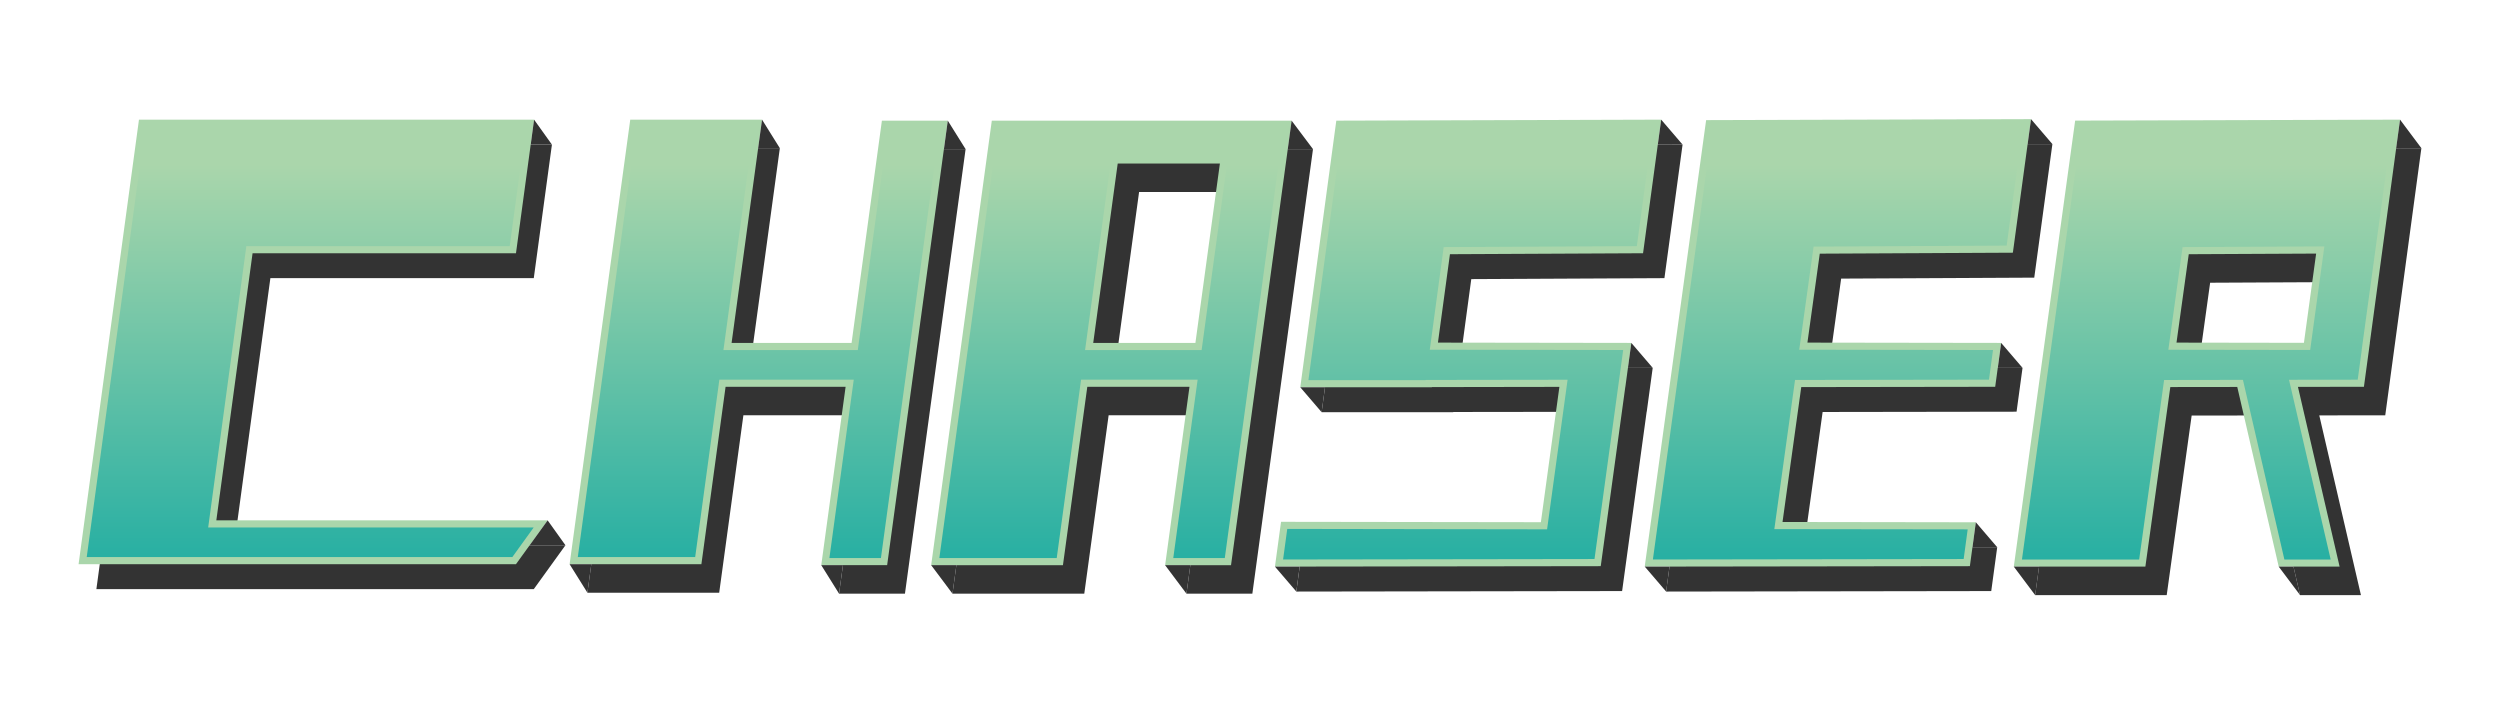 <?xml version="1.0" encoding="utf-8"?>
<!-- Generator: Adobe Illustrator 23.0.1, SVG Export Plug-In . SVG Version: 6.00 Build 0)  -->
<svg version="1.1" xmlns="http://www.w3.org/2000/svg" xmlns:xlink="http://www.w3.org/1999/xlink" x="0px" y="0px"
	 viewBox="0 0 595.28 170.08" style="enable-background:new 0 0 595.28 170.08;" xml:space="preserve">
<style type="text/css">
	.st0{fill:#F4C766;}
	.st1{fill:#955260;}
	.st2{fill:#77393D;}
	.st3{fill:#544A4F;}
	.st4{fill:#FBEBE8;}
	.st5{fill:#BD9DA0;}
	.st6{fill:#B18A8D;}
	.st7{fill:#3A4450;}
	.st8{fill:#8C6C6F;}
	.st9{fill:#A8ADB6;}
	.st10{fill:#BC6069;}
	.st11{fill:#A25963;}
	.st12{fill:#C7ADB0;}
	.st13{fill:#DED0C0;}
	.st14{fill:#A77E84;}
	.st15{fill:#624E52;}
	.st16{fill:#766569;}
	.st17{fill:#8C6A70;}
	.st18{fill:#AA888D;}
	.st19{fill:#745E62;}
	.st20{fill:#B79CA1;}
	.st21{fill:#5B4548;}
	.st22{fill:#74565A;}
	.st23{fill:#7A5B5F;}
	.st24{fill:#734953;}
	.st25{fill:#9F6A78;}
	.st26{fill:#704F5A;}
	.st27{fill:#875A64;}
	.st28{fill:#AA6974;}
	.st29{fill:#DABEC3;}
	.st30{fill:#E9E6E6;}
	.st31{fill:#AC5E6B;}
	.st32{fill:#6A3D44;}
	.st33{fill:#18ABA1;}
	.st34{clip-path:url(#SVGID_2_);}
	.st35{fill:#EACFAA;}
	.st36{fill:#E3C595;}
	.st37{fill:#FADEC4;}
	.st38{fill:#F0DCC0;}
	.st39{clip-path:url(#SVGID_2_);fill:#F0DCC0;}
	.st40{clip-path:url(#SVGID_2_);fill:#A18865;}
	.st41{fill:#CEA871;}
	.st42{fill:#ECD4B0;}
	.st43{clip-path:url(#SVGID_2_);fill:#85B5AC;}
	.st44{fill:#748F3E;}
	.st45{fill:#567132;}
	.st46{fill:#9A5B25;}
	.st47{fill:#40592B;}
	.st48{fill:#734521;}
	.st49{fill:#493919;}
	.st50{fill:#715927;}
	.st51{fill:#385D31;}
	.st52{fill:#9BB051;}
	.st53{fill:#2A4E28;}
	.st54{fill:#7FA340;}
	.st55{fill:#243D1E;}
	.st56{fill:#AFBA65;}
	.st57{fill:#668E3F;}
	.st58{fill:#ADB9C1;}
	.st59{fill:#8A959A;}
	.st60{fill:#616A6D;}
	.st61{fill:#75B05E;}
	.st62{fill:#BCCA45;}
	.st63{fill:#AAAF31;}
	.st64{fill:#909029;}
	.st65{fill:#DF5F45;}
	.st66{fill:none;stroke:#FFFFFF;stroke-miterlimit:10;}
	.st67{fill:#AF624C;}
	.st68{fill:#DA8A64;}
	.st69{fill:#D9A13F;}
	.st70{fill:#EDB94C;}
	.st71{fill:#8B4953;}
	.st72{fill:#CB7B58;}
	.st73{fill:none;}
	.st74{fill:#E9AC4E;}
	.st75{fill:#B29794;}
	.st76{opacity:0.5;fill:#8A6139;}
	.st77{fill:#D7D2BE;}
	.st78{fill:#CBBCB5;}
	.st79{fill:#B39A95;}
	.st80{fill:#F7F3E6;}
	.st81{fill:#F2EADC;}
	.st82{fill:#3B232B;}
	.st83{fill:#5D3C44;}
	.st84{fill:#D5D4C4;}
	.st85{fill:#F1F2DD;}
	.st86{fill:#62474D;}
	.st87{fill:#A49088;}
	.st88{fill:#E8F3E1;}
	.st89{fill:#AF9590;}
	.st90{fill:#D8C8BE;}
	.st91{fill:#F5EFDF;}
	.st92{fill:#F1EBDD;}
	.st93{fill:#F0E3DC;}
	.st94{fill:none;stroke:#F5EFDF;stroke-width:0.5;stroke-miterlimit:10;}
	.st95{fill:#E9AC4E;stroke:#FFFFFF;stroke-width:0.5;stroke-miterlimit:10;}
	.st96{fill:none;stroke:#F2EADC;stroke-miterlimit:10;}
	.st97{opacity:0.8;fill:#99D3C8;}
	.st98{fill:#FAEDD7;}
	.st99{fill:#E9D3A4;}
	.st100{fill:#887853;}
	.st101{opacity:0.6;fill:#99D3C8;}
	.st102{clip-path:url(#SVGID_2_);fill:#ADB9C1;}
	.st103{clip-path:url(#SVGID_2_);fill:#B1B85D;}
	.st104{fill:#C7AC7E;}
	.st105{fill:#F7DFB6;}
	.st106{fill:#DA8B6C;}
	.st107{fill:#EED7B6;}
	.st108{fill:#352D31;}
	.st109{fill:#E5CAA8;}
	.st110{fill:#211B27;}
	.st111{fill:#0E0205;}
	.st112{fill:#C8A57C;}
	.st113{fill:#181432;}
	.st114{fill:#192016;}
	.st115{fill:#2A222E;}
	.st116{fill:#131212;}
	.st117{fill:#383236;}
	.st118{fill:#443A38;}
	.st119{fill:#F6D9B7;}
	.st120{fill:#151313;}
	.st121{fill:#D98A73;}
	.st122{fill:#8E4329;}
	.st123{fill:#F5C620;}
	.st124{fill:#ED8916;}
	.st125{fill:#C97315;}
	.st126{fill:#891C21;}
	.st127{fill:#C8C4BE;}
	.st128{fill:#D9D3CE;}
	.st129{fill:#FFFFFF;}
	.st130{fill:#F0EFEF;}
	.st131{fill:#F1AB40;}
	.st132{fill:#DA8F2D;}
	.st133{fill:#856727;}
	.st134{clip-path:url(#SVGID_2_);fill:#8A959A;}
	.st135{clip-path:url(#SVGID_2_);fill:#9A5B25;}
	.st136{fill:#D2A671;}
	.st137{fill:#CA8F6B;}
	.st138{fill:#AB6F4C;}
	.st139{fill:#D9A086;}
	.st140{fill:#A18376;}
	.st141{clip-path:url(#SVGID_2_);fill:#929441;}
	.st142{clip-path:url(#SVGID_2_);fill:#CA8F6B;}
	.st143{clip-path:url(#SVGID_2_);fill:#FAD3A4;}
	.st144{clip-path:url(#SVGID_2_);fill:#D9A086;}
	.st145{clip-path:url(#SVGID_2_);fill:#D2A671;}
	.st146{clip-path:url(#SVGID_2_);fill:#AB6F4C;}
	.st147{clip-path:url(#SVGID_2_);fill:#616A6D;}
	.st148{clip-path:url(#SVGID_2_);fill:#734521;}
	.st149{fill:#014A63;}
	.st150{fill:#2683AD;}
	.st151{fill:#09698D;}
	.st152{fill:#0C6396;}
	.st153{fill:#0C6BB0;}
	.st154{fill:#DCE78D;}
	.st155{fill:#B1B85D;}
	.st156{fill:#70712D;}
	.st157{fill:#FAD3A4;}
	.st158{fill:#929441;}
	.st159{fill:#547D55;}
	.st160{fill:#689755;}
	.st161{fill:#999791;}
	.st162{fill:#5A5D5A;}
	.st163{fill:#727271;}
	.st164{fill:#EDBA61;}
	.st165{fill:#E3A43C;}
	.st166{fill:#E2921A;}
	.st167{fill:#A8B2DA;}
	.st168{fill:#DCDFF0;}
	.st169{fill:#3E73B9;}
	.st170{fill:#5281C2;}
	.st171{fill:#838FB2;}
	.st172{fill:#9DA8C4;}
	.st173{fill:#F8CA81;}
	.st174{fill:#540A10;}
	.st175{fill:#64231C;}
	.st176{fill:#B92E21;}
	.st177{fill:#861B20;}
	.st178{fill:#103672;}
	.st179{fill:#D8A417;}
	.st180{fill:#F5B719;}
	.st181{fill:#D8A415;}
	.st182{fill:#BB8818;}
	.st183{fill:#F1B86D;}
	.st184{fill:#D29A56;}
	.st185{fill:#219CD9;}
	.st186{fill:#F9DBC0;}
	.st187{fill:#E0B8A4;}
	.st188{fill:#BC8B76;}
	.st189{fill:#E9C8AD;}
	.st190{fill:#6D3D30;}
	.st191{fill:#B48F76;}
	.st192{fill:#76594A;}
	.st193{fill:#C8A68C;}
	.st194{fill:#A78269;}
	.st195{fill:#7E634E;}
	.st196{fill:#CFA88B;}
	.st197{fill:#493223;}
	.st198{fill:#997967;}
	.st199{fill:#E6C6AA;}
	.st200{fill:#C3A38B;}
	.st201{fill:#C3A18A;}
	.st202{fill:#6C5244;}
	.st203{fill:#74C0B3;}
	.st204{fill:#895140;}
	.st205{fill:#AB715C;}
	.st206{fill:#AE7E6C;}
	.st207{fill:#CAA392;}
	.st208{fill:#654237;}
	.st209{fill:#BE9C80;}
	.st210{fill:#7A534A;}
	.st211{fill:#884D3F;}
	.st212{fill:#85AA39;}
	.st213{fill:#6A8B32;}
	.st214{fill:#9BBA58;}
	.st215{fill:#5D7F34;}
	.st216{fill:#4C6830;}
	.st217{fill:#3C5C2D;}
	.st218{fill:#304E27;}
	.st219{fill:#557232;}
	.st220{fill:#49652F;}
	.st221{fill:#5F8434;}
	.st222{fill:#6C9F30;}
	.st223{fill:#BF9457;}
	.st224{fill:#8F6225;}
	.st225{fill:#AB7C30;}
	.st226{fill:#79583F;}
	.st227{fill:#28100B;}
	.st228{fill:#23100D;}
	.st229{opacity:0.6;fill:#219CD9;}
	.st230{fill:#CBE8F0;}
	.st231{fill:#87CFE9;}
	.st232{fill:#A7DAE9;}
	.st233{clip-path:url(#SVGID_4_);}
	.st234{clip-path:url(#SVGID_2_);fill:#70712D;}
	.st235{clip-path:url(#SVGID_2_);fill:none;}
	.st236{fill:#D4DB6E;}
	.st237{fill:#9F9F49;}
	.st238{fill:#BCBE5D;}
	.st239{fill:#D3C2A4;}
	.st240{fill:#C3BEAD;}
	.st241{fill:#E8D7C2;}
	.st242{fill:#878577;}
	.st243{fill:#DCD8CB;}
	.st244{fill:#F1EEE8;}
	.st245{fill:#1A3F61;}
	.st246{fill:#163955;}
	.st247{fill:#123048;}
	.st248{fill:#25567E;}
	.st249{fill:#D0C8B9;}
	.st250{fill:#FCEDDE;}
	.st251{fill:#FEF3EA;}
	.st252{fill:#082332;}
	.st253{fill:#F8EEE4;}
	.st254{fill:#C2AB93;}
	.st255{fill:#D2BFB3;}
	.st256{fill:#B17441;}
	.st257{fill:none;stroke:#73502D;stroke-width:0.2;stroke-miterlimit:10;}
	.st258{fill:none;stroke:#73502D;stroke-width:0.15;stroke-miterlimit:10;}
	.st259{fill:#FCECE1;}
	.st260{fill:#C2AF9A;}
	.st261{fill:#918781;}
	.st262{fill:#6D6E72;}
	.st263{fill:#FFFAEF;}
	.st264{fill:#E2DFD8;}
	.st265{fill:#53555B;}
	.st266{fill:#336D94;}
	.st267{fill:#F2F09E;}
	.st268{fill:#BEB954;}
	.st269{fill:#D4CE7A;}
	.st270{fill:#DCA570;}
	.st271{fill:#955C34;}
	.st272{fill:#BC8152;}
	.st273{fill:#72351C;}
	.st274{fill:#904B23;}
	.st275{fill:#8E694D;}
	.st276{fill:#85C35E;}
	.st277{fill:#709430;}
	.st278{fill:#5F432F;}
	.st279{fill:#B4CF4D;}
	.st280{fill:#CBDC50;}
	.st281{fill:#EFB99F;}
	.st282{fill:#BA4458;}
	.st283{fill:#4C515A;}
	.st284{fill:#075A7C;}
	.st285{fill:#3A97AE;}
	.st286{fill:#E8A78C;}
	.st287{fill:#F1BA9F;}
	.st288{fill:#9C1E2C;}
	.st289{fill:#452C25;}
	.st290{fill:#E45438;}
	.st291{fill:#C4361E;}
	.st292{fill:#E3F2F1;}
	.st293{fill:#D5ECEA;}
	.st294{fill:#BCE1DB;}
	.st295{fill:#F2F9FA;}
	.st296{fill:#62B0A0;}
	.st297{fill:#72C4B3;}
	.st298{fill:#B7DDDA;}
	.st299{fill:#E14947;}
	.st300{fill:#BDC64F;}
	.st301{fill:#EEDA98;}
	.st302{fill:#D09E23;}
	.st303{fill:#EDBB30;}
	.st304{fill:#46B9A8;}
	.st305{fill:#2AA390;}
	.st306{fill:#E8D0CC;}
	.st307{fill:#ED7016;}
	.st308{fill:#933030;}
	.st309{fill:#539835;}
	.st310{fill:#6C4D37;}
	.st311{fill:#E8AEB9;}
	.st312{fill:#D61D2B;}
	.st313{fill:#18708D;}
	.st314{fill:#67A2A1;}
	.st315{fill:#7FBFBC;}
	.st316{fill:#825D41;}
	.st317{fill:#9A6542;}
	.st318{fill:#60B1D5;}
	.st319{fill:#7CCBE7;}
	.st320{fill:#749936;}
	.st321{fill:#96BE53;}
	.st322{fill:#7FA742;}
	.st323{fill:#AAC96A;}
	.st324{fill:#B57F59;}
	.st325{fill:#AB744E;}
	.st326{fill:#DDA137;}
	.st327{fill:#E7B64E;}
	.st328{fill:#C38A63;}
	.st329{fill:#93C67D;}
	.st330{fill:#425A5F;}
	.st331{fill:#617D80;}
	.st332{fill:#73A961;}
	.st333{fill:#C12A1F;}
	.st334{fill:#D8452B;}
	.st335{fill:#4C675E;}
	.st336{fill:#89664B;}
	.st337{fill:#E15513;}
	.st338{fill:#88D0ED;}
	.st339{fill:#D2B6D7;}
	.st340{fill:#804999;}
	.st341{fill:#5A6A99;}
	.st342{fill:#4C5A89;}
	.st343{fill:#D8A641;}
	.st344{fill:#E8C127;}
	.st345{fill:#EFCA32;}
	.st346{fill-rule:evenodd;clip-rule:evenodd;fill:#2F93C7;}
	.st347{fill-rule:evenodd;clip-rule:evenodd;fill:#15323F;}
	.st348{fill-rule:evenodd;clip-rule:evenodd;fill:#092745;}
	.st349{fill-rule:evenodd;clip-rule:evenodd;fill:#0A335A;}
	.st350{fill-rule:evenodd;clip-rule:evenodd;fill:#E9BC7B;}
	.st351{fill-rule:evenodd;clip-rule:evenodd;fill:#227AA7;}
	.st352{fill-rule:evenodd;clip-rule:evenodd;fill:#1684B9;}
	.st353{fill-rule:evenodd;clip-rule:evenodd;fill:#FAD8A5;}
	.st354{fill-rule:evenodd;clip-rule:evenodd;fill:#321306;}
	.st355{fill-rule:evenodd;clip-rule:evenodd;fill:#1C95CF;}
	.st356{fill-rule:evenodd;clip-rule:evenodd;fill:#11868E;}
	.st357{fill-rule:evenodd;clip-rule:evenodd;fill:#28B4B3;}
	.st358{fill-rule:evenodd;clip-rule:evenodd;fill:#030912;}
	.st359{fill-rule:evenodd;clip-rule:evenodd;fill:#021A2F;}
	.st360{fill-rule:evenodd;clip-rule:evenodd;fill:#1D1D1F;}
	.st361{fill-rule:evenodd;clip-rule:evenodd;fill:#46BDCC;}
	.st362{fill-rule:evenodd;clip-rule:evenodd;fill:#C1A76A;}
	.st363{fill-rule:evenodd;clip-rule:evenodd;fill:#A08857;}
	.st364{fill-rule:evenodd;clip-rule:evenodd;fill:#D9BE7D;}
	.st365{fill-rule:evenodd;clip-rule:evenodd;fill:#A7905F;}
	.st366{fill-rule:evenodd;clip-rule:evenodd;fill:#CBB174;}
	.st367{fill-rule:evenodd;clip-rule:evenodd;fill:#823F34;}
	.st368{fill-rule:evenodd;clip-rule:evenodd;fill:#F5A22C;}
	.st369{fill-rule:evenodd;clip-rule:evenodd;fill:#F6B758;}
	.st370{fill-rule:evenodd;clip-rule:evenodd;fill:#7C4A36;}
	.st371{fill-rule:evenodd;clip-rule:evenodd;fill:#583424;}
	.st372{fill-rule:evenodd;clip-rule:evenodd;fill:#8F563A;}
	.st373{fill-rule:evenodd;clip-rule:evenodd;fill:#456530;}
	.st374{fill-rule:evenodd;clip-rule:evenodd;fill:#749D3D;}
	.st375{fill-rule:evenodd;clip-rule:evenodd;fill:#5F8834;}
	.st376{fill-rule:evenodd;clip-rule:evenodd;fill:#EB5A19;}
	.st377{fill-rule:evenodd;clip-rule:evenodd;fill:#ED6C1C;}
	.st378{fill-rule:evenodd;clip-rule:evenodd;fill:#34963C;}
	.st379{fill-rule:evenodd;clip-rule:evenodd;fill:#49B053;}
	.st380{fill-rule:evenodd;clip-rule:evenodd;fill:#3B3232;}
	.st381{fill-rule:evenodd;clip-rule:evenodd;fill:#A7C7E2;}
	.st382{fill-rule:evenodd;clip-rule:evenodd;fill:#C4DBEE;}
	.st383{fill-rule:evenodd;clip-rule:evenodd;fill:#1B3346;}
	.st384{fill-rule:evenodd;clip-rule:evenodd;fill:#365975;}
	.st385{fill-rule:evenodd;clip-rule:evenodd;fill:#224058;}
	.st386{fill-rule:evenodd;clip-rule:evenodd;fill:#416787;}
	.st387{fill-rule:evenodd;clip-rule:evenodd;fill:#040000;}
	.st388{fill-rule:evenodd;clip-rule:evenodd;fill:#D7EAF8;}
	.st389{fill-rule:evenodd;clip-rule:evenodd;fill:#111111;}
	.st390{fill-rule:evenodd;clip-rule:evenodd;fill:#2E2C2C;}
	.st391{fill-rule:evenodd;clip-rule:evenodd;fill:#3B3939;}
	.st392{fill:#72A1A4;}
	.st393{fill:#95BDC4;}
	.st394{fill:#C3E0E6;}
	.st395{opacity:0.53;fill:#403532;}
	.st396{fill:#E7EAF2;}
	.st397{fill:#A0AAB5;}
	.st398{fill:#B7BFC8;}
	.st399{fill:#434549;}
	.st400{fill:#AA7960;}
	.st401{fill:#CDD2DA;}
	.st402{fill:#205789;}
	.st403{fill:#BDC4CB;}
	.st404{fill:#C8CFD7;}
	.st405{fill:#AEBCCB;}
	.st406{fill:#99A2AD;}
	.st407{fill:#94A2C0;}
	.st408{fill:#B2BCD3;}
	.st409{fill:#CACFD6;}
	.st410{fill:#D3D7DF;}
	.st411{fill:#A5AFC5;}
	.st412{fill:#6A768B;}
	.st413{fill:#C78618;}
	.st414{fill:#82A92D;}
	.st415{fill:#627A31;}
	.st416{fill:#77962E;}
	.st417{fill:#BFC5C2;}
	.st418{fill:#DFDACF;}
	.st419{fill:#F8F6E8;}
	.st420{fill:#858393;}
	.st421{fill:#B9B4AB;}
	.st422{fill:#EBE8DD;}
	.st423{fill:#9C9CA9;}
	.st424{fill:#9E5C2C;}
	.st425{fill:#5F3819;}
	.st426{fill:#959E26;}
	.st427{fill:#955A25;}
	.st428{fill:#727A2E;}
	.st429{fill:#724622;}
	.st430{fill:#DF673F;}
	.st431{fill:#C65021;}
	.st432{fill:#C0411F;}
	.st433{fill:#F1C980;}
	.st434{fill:#F1C980;stroke:#F1C980;stroke-miterlimit:10;}
	.st435{fill:#C5572E;}
	.st436{fill:#73BEC4;}
	.st437{fill:#F8F5F5;}
	.st438{fill:#070001;}
	.st439{fill:#852B21;}
	.st440{fill:#ECD590;}
	.st441{fill:#E8BF6F;}
	.st442{fill:#F7E2B6;}
	.st443{fill:none;stroke:#E38C2B;stroke-miterlimit:10;}
	.st444{fill:none;stroke:#40220E;stroke-miterlimit:10;}
	.st445{fill:#F1C980;stroke:#F1C980;stroke-width:0.4;stroke-miterlimit:10;}
	.st446{fill:none;stroke:#40220E;stroke-width:0.4;stroke-miterlimit:10;}
	.st447{fill:#F1C980;stroke:#F1C980;stroke-width:0.75;stroke-miterlimit:10;}
	.st448{fill:#862821;}
	.st449{fill:#993823;}
	.st450{fill:#5D3819;}
	.st451{fill:#7AAA4A;}
	.st452{fill:#699234;}
	.st453{fill:#6FA23B;}
	.st454{fill:#ACB9C1;}
	.st455{fill:#5F696D;}
	.st456{fill:#744622;}
	.st457{fill:#A84429;}
	.st458{fill:#D6CBB6;}
	.st459{fill:#BA5742;}
	.st460{fill:#9B512C;}
	.st461{fill:#B15A3F;}
	.st462{fill:#984C35;}
	.st463{fill:#C68459;}
	.st464{fill:#A25246;}
	.st465{fill:#A15139;}
	.st466{fill:#AC574A;}
	.st467{fill:#A66842;}
	.st468{fill:#9E553C;}
	.st469{fill:none;stroke:#E4007F;stroke-miterlimit:10;}
	.st470{fill:#DA7A5F;}
	.st471{fill:#BCAFA4;}
	.st472{fill:#BF6347;}
	.st473{fill:#E9E6C4;}
	.st474{fill:#C35132;}
	.st475{fill:#A29BA5;}
	.st476{fill:#EBDBD2;}
	.st477{fill:#BEB2B8;}
	.st478{fill:#D58C54;}
	.st479{fill:#DAAA64;}
	.st480{fill:#E4D587;}
	.st481{fill:#B78E66;}
	.st482{fill:#D39152;}
	.st483{fill:#212936;}
	.st484{fill:#1C1E3A;}
	.st485{fill:#3A426D;}
	.st486{fill:#202C4B;}
	.st487{fill:#343C74;}
	.st488{fill:#1B2C57;}
	.st489{fill:#1A234B;}
	.st490{fill:#3E3F63;}
	.st491{fill:#30397F;}
	.st492{fill:#444A7F;}
	.st493{fill:#223565;}
	.st494{fill:#705828;}
	.st495{fill:#9BB151;}
	.st496{fill:#D6BEB1;}
	.st497{fill:#3D3E3D;}
	.st498{fill:#AF9A88;}
	.st499{fill:#8E8C8B;}
	.st500{fill:#3D3E3D;stroke:#898989;stroke-width:0.5;stroke-miterlimit:10;}
	.st501{fill:none;stroke:#3C3D3C;stroke-width:0.5;stroke-miterlimit:10;}
	.st502{fill:#F1E8E3;}
	.st503{fill:#AD4028;}
	.st504{fill:#8F3E2F;}
	.st505{fill:#89959A;}
	.st506{fill:#8BA92A;}
	.st507{fill:#4E6C31;}
	.st508{fill:#B24222;}
	.st509{fill:#E8D9CB;}
	.st510{fill:#BD9687;}
	.st511{fill:#E26B4F;}
	.st512{fill:#DE5836;}
	.st513{fill:#C95539;}
	.st514{fill:#237293;stroke:#A37B51;stroke-width:0.8;stroke-miterlimit:10;}
	.st515{fill:none;stroke:#A37B51;stroke-width:0.8;stroke-miterlimit:10;}
	.st516{fill:#998277;}
	.st517{fill:#256E92;}
	.st518{fill:#A37B51;stroke:#A37B51;stroke-width:0.8;stroke-miterlimit:10;}
	.st519{fill:#237293;}
	.st520{fill:#B68B7B;}
	.st521{fill:#73695D;}
	.st522{fill:#5B873B;}
	.st523{fill:#88AD3D;}
	.st524{fill:#6D9B30;}
	.st525{fill:#E6E6E8;}
	.st526{fill:#D2D3D5;}
	.st527{fill:#A8A9AD;}
	.st528{fill:#BDBEBF;}
	.st529{fill:#EFF1F0;}
	.st530{fill:#E56F69;}
	.st531{fill:#E67364;}
	.st532{fill:#983530;}
	.st533{fill:#9E2F33;}
	.st534{fill:#E4483F;}
	.st535{fill:#0A6293;}
	.st536{fill:#90D1EB;}
	.st537{fill:#41B1D8;}
	.st538{fill:#3DA3D0;}
	.st539{fill:#1D8ACC;}
	.st540{fill:#678497;}
	.st541{fill:#557186;}
	.st542{fill:#E9E9E7;}
	.st543{fill:#333333;}
	.st544{fill:#D3D4D6;}
	.st545{fill:#567387;}
	.st546{fill:#0B6491;}
	.st547{fill:#248CCD;}
	.st548{fill:#C6C7C9;}
	.st549{fill:#449EBB;}
	.st550{fill:#D1D2D4;}
	.st551{fill:#BF8652;}
	.st552{fill:#A87746;}
	.st553{fill:#91C66F;}
	.st554{fill:#79BB5B;}
	.st555{fill:#6DAE4E;}
	.st556{fill:#AEACAC;}
	.st557{fill:#AEACAC;stroke:#7F8080;stroke-width:0.75;stroke-miterlimit:10;}
	.st558{fill:#858283;stroke:#7F8080;stroke-width:0.75;stroke-miterlimit:10;}
	.st559{fill:#858283;}
	.st560{fill:#69686A;}
	.st561{fill:#CECAC3;}
	.st562{fill:#E4E3E3;}
	.st563{fill:none;stroke:#858283;stroke-width:0.75;stroke-miterlimit:10;}
	.st564{fill:#323B3D;}
	.st565{fill:#D5D2D1;}
	.st566{fill:#D3D1D2;}
	.st567{fill:#FEFEFE;}
	.st568{fill:#F6F1F8;}
	.st569{fill:#6B899F;}
	.st570{fill:#4F4341;stroke:#D6CEC3;stroke-width:0.5;stroke-miterlimit:10;}
	.st571{fill:#655C5A;}
	.st572{fill-rule:evenodd;clip-rule:evenodd;fill:#DB2626;}
	.st573{fill-rule:evenodd;clip-rule:evenodd;fill:#C51727;}
	.st574{fill-rule:evenodd;clip-rule:evenodd;fill:#69686A;}
	.st575{fill-rule:evenodd;clip-rule:evenodd;fill:#424141;}
	.st576{fill-rule:evenodd;clip-rule:evenodd;fill:#B31D26;}
	.st577{fill-rule:evenodd;clip-rule:evenodd;fill:#E4E4E5;}
	.st578{fill-rule:evenodd;clip-rule:evenodd;fill:#AE1E29;}
	.st579{fill-rule:evenodd;clip-rule:evenodd;fill:#D1D1D1;}
	.st580{fill-rule:evenodd;clip-rule:evenodd;fill:#E24B4D;}
	.st581{fill-rule:evenodd;clip-rule:evenodd;fill:#284367;}
	.st582{fill-rule:evenodd;clip-rule:evenodd;fill:#4E6281;}
	.st583{fill-rule:evenodd;clip-rule:evenodd;fill:#8F1D26;}
	.st584{fill-rule:evenodd;clip-rule:evenodd;fill:#111223;}
	.st585{fill-rule:evenodd;clip-rule:evenodd;fill:#5A5759;}
	.st586{fill-rule:evenodd;clip-rule:evenodd;fill:#C2C3C3;}
	.st587{fill-rule:evenodd;clip-rule:evenodd;fill:#929397;}
	.st588{fill:#A3A4A6;}
	.st589{fill:#F7F7F7;}
	.st590{fill:#DCDDDF;}
	.st591{fill:#29394C;}
	.st592{fill:#999A9D;}
	.st593{fill:#DBDADA;}
	.st594{fill:#C3C4C6;}
	.st595{fill:#E4E4E3;}
	.st596{fill:#E5E3E4;}
	.st597{fill:#025081;}
	.st598{fill:#02568B;}
	.st599{fill:#1266A4;}
	.st600{fill:#C0C0C2;}
	.st601{fill:#397095;}
	.st602{clip-path:url(#SVGID_2_);fill:#9B7949;}
	.st603{opacity:0.6;clip-path:url(#SVGID_2_);fill:#99D3C8;}
	.st604{clip-path:url(#SVGID_2_);fill:#EACFAA;}
	.st605{clip-path:url(#SVGID_2_);fill:#E3C595;}
	.st606{clip-path:url(#SVGID_2_);fill:#FADEC4;}
	.st607{fill:#DBCFBF;}
	.st608{fill:#FFF9F2;}
	.st609{fill:#4E4D4D;}
	.st610{fill:#3A3938;}
	.st611{fill:#424241;}
	.st612{fill:#E7DED5;}
	.st613{fill:#ECE6E1;}
	.st614{fill:#D5D0CB;}
	.st615{fill:#A18865;}
	.st616{fill:#85B5AC;}
	.st617{clip-path:url(#SVGID_6_);}
	.st618{fill:#9B7949;}
	.st619{fill:#3E3A39;}
	.st620{opacity:0.3;}
	.st621{fill:#D6D6D6;}
	.st622{fill:#ACABAB;}
	.st623{fill:#D6D6D6;stroke:#D6D6D6;stroke-width:4;stroke-miterlimit:10;}
	.st624{fill:#F1F1F1;}
	.st625{fill:none;stroke:#FFFFFF;stroke-linecap:round;stroke-miterlimit:10;}
	.st626{fill:#1B1C1B;}
	.st627{fill:none;stroke:#F1F1F1;stroke-width:2;stroke-miterlimit:10;}
	.st628{fill:#2E2E2E;}
	.st629{fill:none;stroke:#F1F1F1;stroke-width:2;stroke-linecap:round;stroke-linejoin:round;stroke-miterlimit:10;}
	.st630{fill:#161717;}
	.st631{fill:#040000;}
	.st632{fill:#492743;}
	.st633{opacity:0.05;fill:none;stroke:#FFFFFF;stroke-width:0.5;stroke-miterlimit:10;}
	.st634{fill:#30393C;}
	.st635{fill:#AAD6AB;}
	.st636{fill:url(#SVGID_7_);}
	.st637{fill:url(#SVGID_8_);}
	.st638{fill:url(#SVGID_9_);}
	.st639{fill:url(#SVGID_10_);}
	.st640{fill:url(#SVGID_11_);}
	.st641{fill:url(#SVGID_12_);}
	.st642{fill:url(#SVGID_13_);}
	.st643{fill:url(#SVGID_14_);}
	.st644{fill:url(#SVGID_15_);}
	.st645{fill:url(#SVGID_16_);}
	.st646{fill:#D8E3B8;}
	.st647{fill:#F4C324;}
	.st648{clip-path:url(#SVGID_30_);}
	.st649{fill:url(#SVGID_31_);}
	.st650{fill:url(#SVGID_32_);}
	.st651{fill:url(#SVGID_33_);}
	.st652{fill:url(#SVGID_34_);}
	.st653{fill:url(#SVGID_35_);}
	.st654{fill:url(#SVGID_36_);}
	.st655{fill:url(#SVGID_37_);}
	.st656{fill:url(#SVGID_38_);}
	.st657{fill:url(#SVGID_39_);}
	.st658{fill:url(#SVGID_40_);}
	.st659{fill:url(#SVGID_41_);}
	.st660{fill:url(#SVGID_42_);}
	.st661{fill:url(#SVGID_43_);}
	.st662{fill:url(#SVGID_44_);}
	.st663{fill:url(#SVGID_45_);}
	.st664{fill:url(#SVGID_46_);}
	.st665{fill:url(#SVGID_47_);}
	.st666{fill:url(#SVGID_48_);}
	.st667{fill:url(#SVGID_49_);}
	.st668{fill:url(#SVGID_50_);}
</style>
<g id="圖層_1">
</g>
<g id="圖層_2">
	<g>
		<polygon class="st543" points="37.33,34.43 131.42,34.43 127.1,66.23 64.38,66.23 55.75,129.83 134.64,129.83 127.1,140.28 
			22.95,140.28 		"/>
		<polygon class="st543" points="214.23,35.51 207.01,88.43 178.44,88.43 185.69,35.28 154.31,35.28 139.87,141.13 171.25,141.13 
			177.01,98.88 205.59,98.88 199.79,141.36 215.48,141.36 229.92,35.51 		"/>
		<path class="st543" d="M241.24,35.51L226.8,141.36h31.38l5.8-42.48h24.33l-5.8,42.48h15.69l14.44-105.85H241.24z M265.4,88.43
			l5.83-42.71h24.33l-5.83,42.71H265.4z"/>
		<polygon class="st543" points="484.38,66.11 488.7,34.31 411.34,34.54 398.18,130.18 398.18,130.18 398.03,131.34 396.73,140.74 
			396.75,140.74 396.73,140.86 474.14,140.74 475.56,130.3 429.53,130.23 433.99,98.1 480.17,98.03 481.59,87.59 435.46,87.52 
			438.4,66.34 		"/>
		<path class="st543" d="M576.56,35.28l-77.36,0.23l-14.61,106.2h31.33l5.94-42.76l15.94-0.02l9.87,42.78h14.5l-9.92-42.8
			l15.71-0.02L576.56,35.28 M523.34,88.37l2.92-21.05l30.33-0.15l-2.91,21.25L523.34,88.37z"/>
		<polygon class="st543" points="396.32,66.23 400.64,34.43 323.28,34.66 314.7,98.15 346.03,98.15 346.04,98.1 376.4,98.06 
			371.99,130.27 310.12,130.18 308.67,140.86 386.08,140.74 386.24,140.74 386.31,140.28 392.09,98.03 392.11,98.03 393.53,87.59 
			347.48,87.52 350.33,66.46 		"/>
		<g>
			<polygon class="st635" points="33.09,28.49 127.17,28.49 122.86,60.3 60.14,60.3 51.51,123.9 130.4,123.9 122.86,134.34 
				18.71,134.34 			"/>
			<polygon class="st635" points="209.99,28.73 202.77,81.65 174.2,81.65 181.45,28.49 150.07,28.49 135.63,134.34 167.01,134.34 
				172.77,92.1 201.35,92.1 195.55,134.57 211.24,134.57 225.68,28.73 			"/>
			<path class="st635" d="M236.16,28.73l-14.44,105.85h31.38l5.8-42.48h24.33l-5.8,42.48h15.69l14.44-105.85H236.16z M260.31,81.65
				l5.83-42.71h24.33l-5.83,42.71H260.31z"/>
			<polygon class="st635" points="479.29,60.17 483.61,28.37 406.25,28.6 393.1,124.25 393.09,124.25 392.94,125.4 391.64,134.8 
				391.66,134.8 391.64,134.92 469.05,134.81 470.47,124.36 424.44,124.29 428.9,92.17 475.08,92.1 476.5,81.65 430.37,81.58 
				433.31,60.4 			"/>
			<path class="st635" d="M571.48,28.49l-77.36,0.23l-14.61,106.2h31.33l5.94-42.76l15.94-0.02l9.87,42.78h14.5l-9.92-42.8
				l15.71-0.02l1.42-10.45l-0.02,0 M518.25,81.58l2.92-21.05l30.33-0.15l-2.91,21.25L518.25,81.58z"/>
			<polygon class="st635" points="391.23,60.3 395.55,28.49 318.19,28.73 309.61,92.21 340.94,92.21 340.95,92.17 371.31,92.12 
				366.9,124.34 305.03,124.25 303.58,134.92 380.99,134.81 381.15,134.81 381.22,134.34 387.01,92.1 387.02,92.1 388.44,81.65 
				342.39,81.58 345.25,60.53 			"/>
		</g>
		<linearGradient id="SVGID_2_" gradientUnits="userSpaceOnUse" x1="73.868" y1="39.162" x2="73.868" y2="141.402">
			<stop  offset="0" style="stop-color:#AAD6AB"/>
			<stop  offset="1" style="stop-color:#1CACA2"/>
		</linearGradient>
		<polygon style="fill:url(#SVGID_2_);" points="20.65,132.65 34.57,30.19 125.23,30.19 121.37,58.6 58.66,58.6 49.57,125.59 
			127.08,125.59 121.99,132.65 		"/>
		<linearGradient id="SVGID_4_" gradientUnits="userSpaceOnUse" x1="180.657" y1="39.162" x2="180.657" y2="141.402">
			<stop  offset="0" style="stop-color:#AAD6AB"/>
			<stop  offset="1" style="stop-color:#1CACA2"/>
		</linearGradient>
		<polygon style="fill:url(#SVGID_4_);" points="197.49,132.88 203.29,90.4 171.29,90.4 165.53,132.65 137.58,132.65 151.55,30.19 
			179.51,30.19 172.26,83.35 204.25,83.35 211.47,30.42 223.74,30.42 209.76,132.88 		"/>
		<linearGradient id="SVGID_6_" gradientUnits="userSpaceOnUse" x1="264.634" y1="39.162" x2="264.634" y2="141.402">
			<stop  offset="0" style="stop-color:#AAD6AB"/>
			<stop  offset="1" style="stop-color:#1CACA2"/>
		</linearGradient>
		<path style="fill:url(#SVGID_6_);" d="M279.37,132.88l5.8-42.48h-27.75l-5.8,42.48h-27.95l13.98-102.46h67.97l-13.98,102.46
			H279.37z M258.37,83.35h27.75l6.29-46.1h-27.75L258.37,83.35z"/>
		<linearGradient id="SVGID_7_" gradientUnits="userSpaceOnUse" x1="437.628" y1="39.162" x2="437.628" y2="141.402">
			<stop  offset="0" style="stop-color:#AAD6AB"/>
			<stop  offset="1" style="stop-color:#1CACA2"/>
		</linearGradient>
		<polygon class="st636" points="393.6,133.1 393.59,133.1 407.73,30.3 481.67,30.07 477.81,58.48 431.84,58.72 428.42,83.27 
			474.56,83.34 473.6,90.4 427.42,90.47 422.49,125.99 468.53,126.05 467.57,133.11 393.59,133.22 		"/>
		<linearGradient id="SVGID_8_" gradientUnits="userSpaceOnUse" x1="525.493" y1="39.162" x2="525.493" y2="141.402">
			<stop  offset="0" style="stop-color:#AAD6AB"/>
			<stop  offset="1" style="stop-color:#1CACA2"/>
		</linearGradient>
		<path class="st637" d="M543.94,133.23l-9.87-42.78l-18.77,0.03l-5.94,42.76h-27.91L495.6,30.42l73.94-0.22l-1.48,10.9h0.07
			l-5.79,42.25h0.02l-0.96,7.06l-16.36,0.02l9.92,42.8H543.94z M519.7,58.84l-3.39,24.44l33.77,0.05l3.38-24.66L519.7,58.84z"/>
		<linearGradient id="SVGID_9_" gradientUnits="userSpaceOnUse" x1="349.563" y1="39.162" x2="349.563" y2="141.402">
			<stop  offset="0" style="stop-color:#AAD6AB"/>
			<stop  offset="1" style="stop-color:#1CACA2"/>
		</linearGradient>
		<polygon class="st638" points="306.51,125.94 368.38,126.04 373.26,90.42 339.48,90.47 339.47,90.52 311.55,90.52 319.67,30.42 
			393.6,30.2 389.75,58.61 343.76,58.84 340.45,83.27 386.5,83.34 385.51,90.58 385.33,91.87 379.67,133.11 305.52,133.22 		"/>
		<polygon class="st543" points="127.17,28.49 131.42,34.43 126.37,34.43 		"/>
		<polygon class="st543" points="130.4,123.9 134.64,129.83 126.11,129.83 		"/>
		<polygon class="st543" points="135.63,134.34 139.87,141.13 140.8,134.34 		"/>
		<polygon class="st543" points="200.72,134.57 195.55,134.57 199.79,141.36 		"/>
		<polygon class="st543" points="225.68,28.73 229.92,35.51 224.76,35.51 		"/>
		<polygon class="st543" points="181.45,28.49 180.52,35.28 185.69,35.28 		"/>
		<polygon class="st543" points="307.55,28.73 312.64,35.51 306.63,35.51 		"/>
		<polygon class="st543" points="221.72,134.57 226.8,141.36 227.73,134.57 		"/>
		<polygon class="st543" points="277.42,134.57 283.44,134.57 282.51,141.36 		"/>
		<polygon class="st543" points="303.58,134.92 309.47,134.92 308.67,140.86 		"/>
		<polygon class="st543" points="309.61,92.21 314.7,98.15 315.5,92.21 		"/>
		<polygon class="st543" points="388.44,81.65 393.53,87.59 387.63,87.59 		"/>
		<polygon class="st543" points="395.55,28.49 400.64,34.43 394.74,34.45 		"/>
		<polygon class="st543" points="483.61,28.37 488.7,34.31 482.8,34.33 		"/>
		<polygon class="st543" points="476.5,81.65 481.59,87.59 475.7,87.59 		"/>
		<polygon class="st543" points="391.64,134.92 396.73,140.86 397.53,134.91 		"/>
		<polygon class="st543" points="470.47,124.36 469.67,130.29 475.56,130.3 		"/>
		<polygon class="st543" points="479.51,134.92 484.6,141.71 485.53,134.92 		"/>
		<polygon class="st543" points="542.59,134.92 547.68,141.71 546.11,134.92 		"/>
		<polygon class="st543" points="571.48,28.49 576.56,35.28 570.55,35.3 		"/>
	</g>
</g>
</svg>
